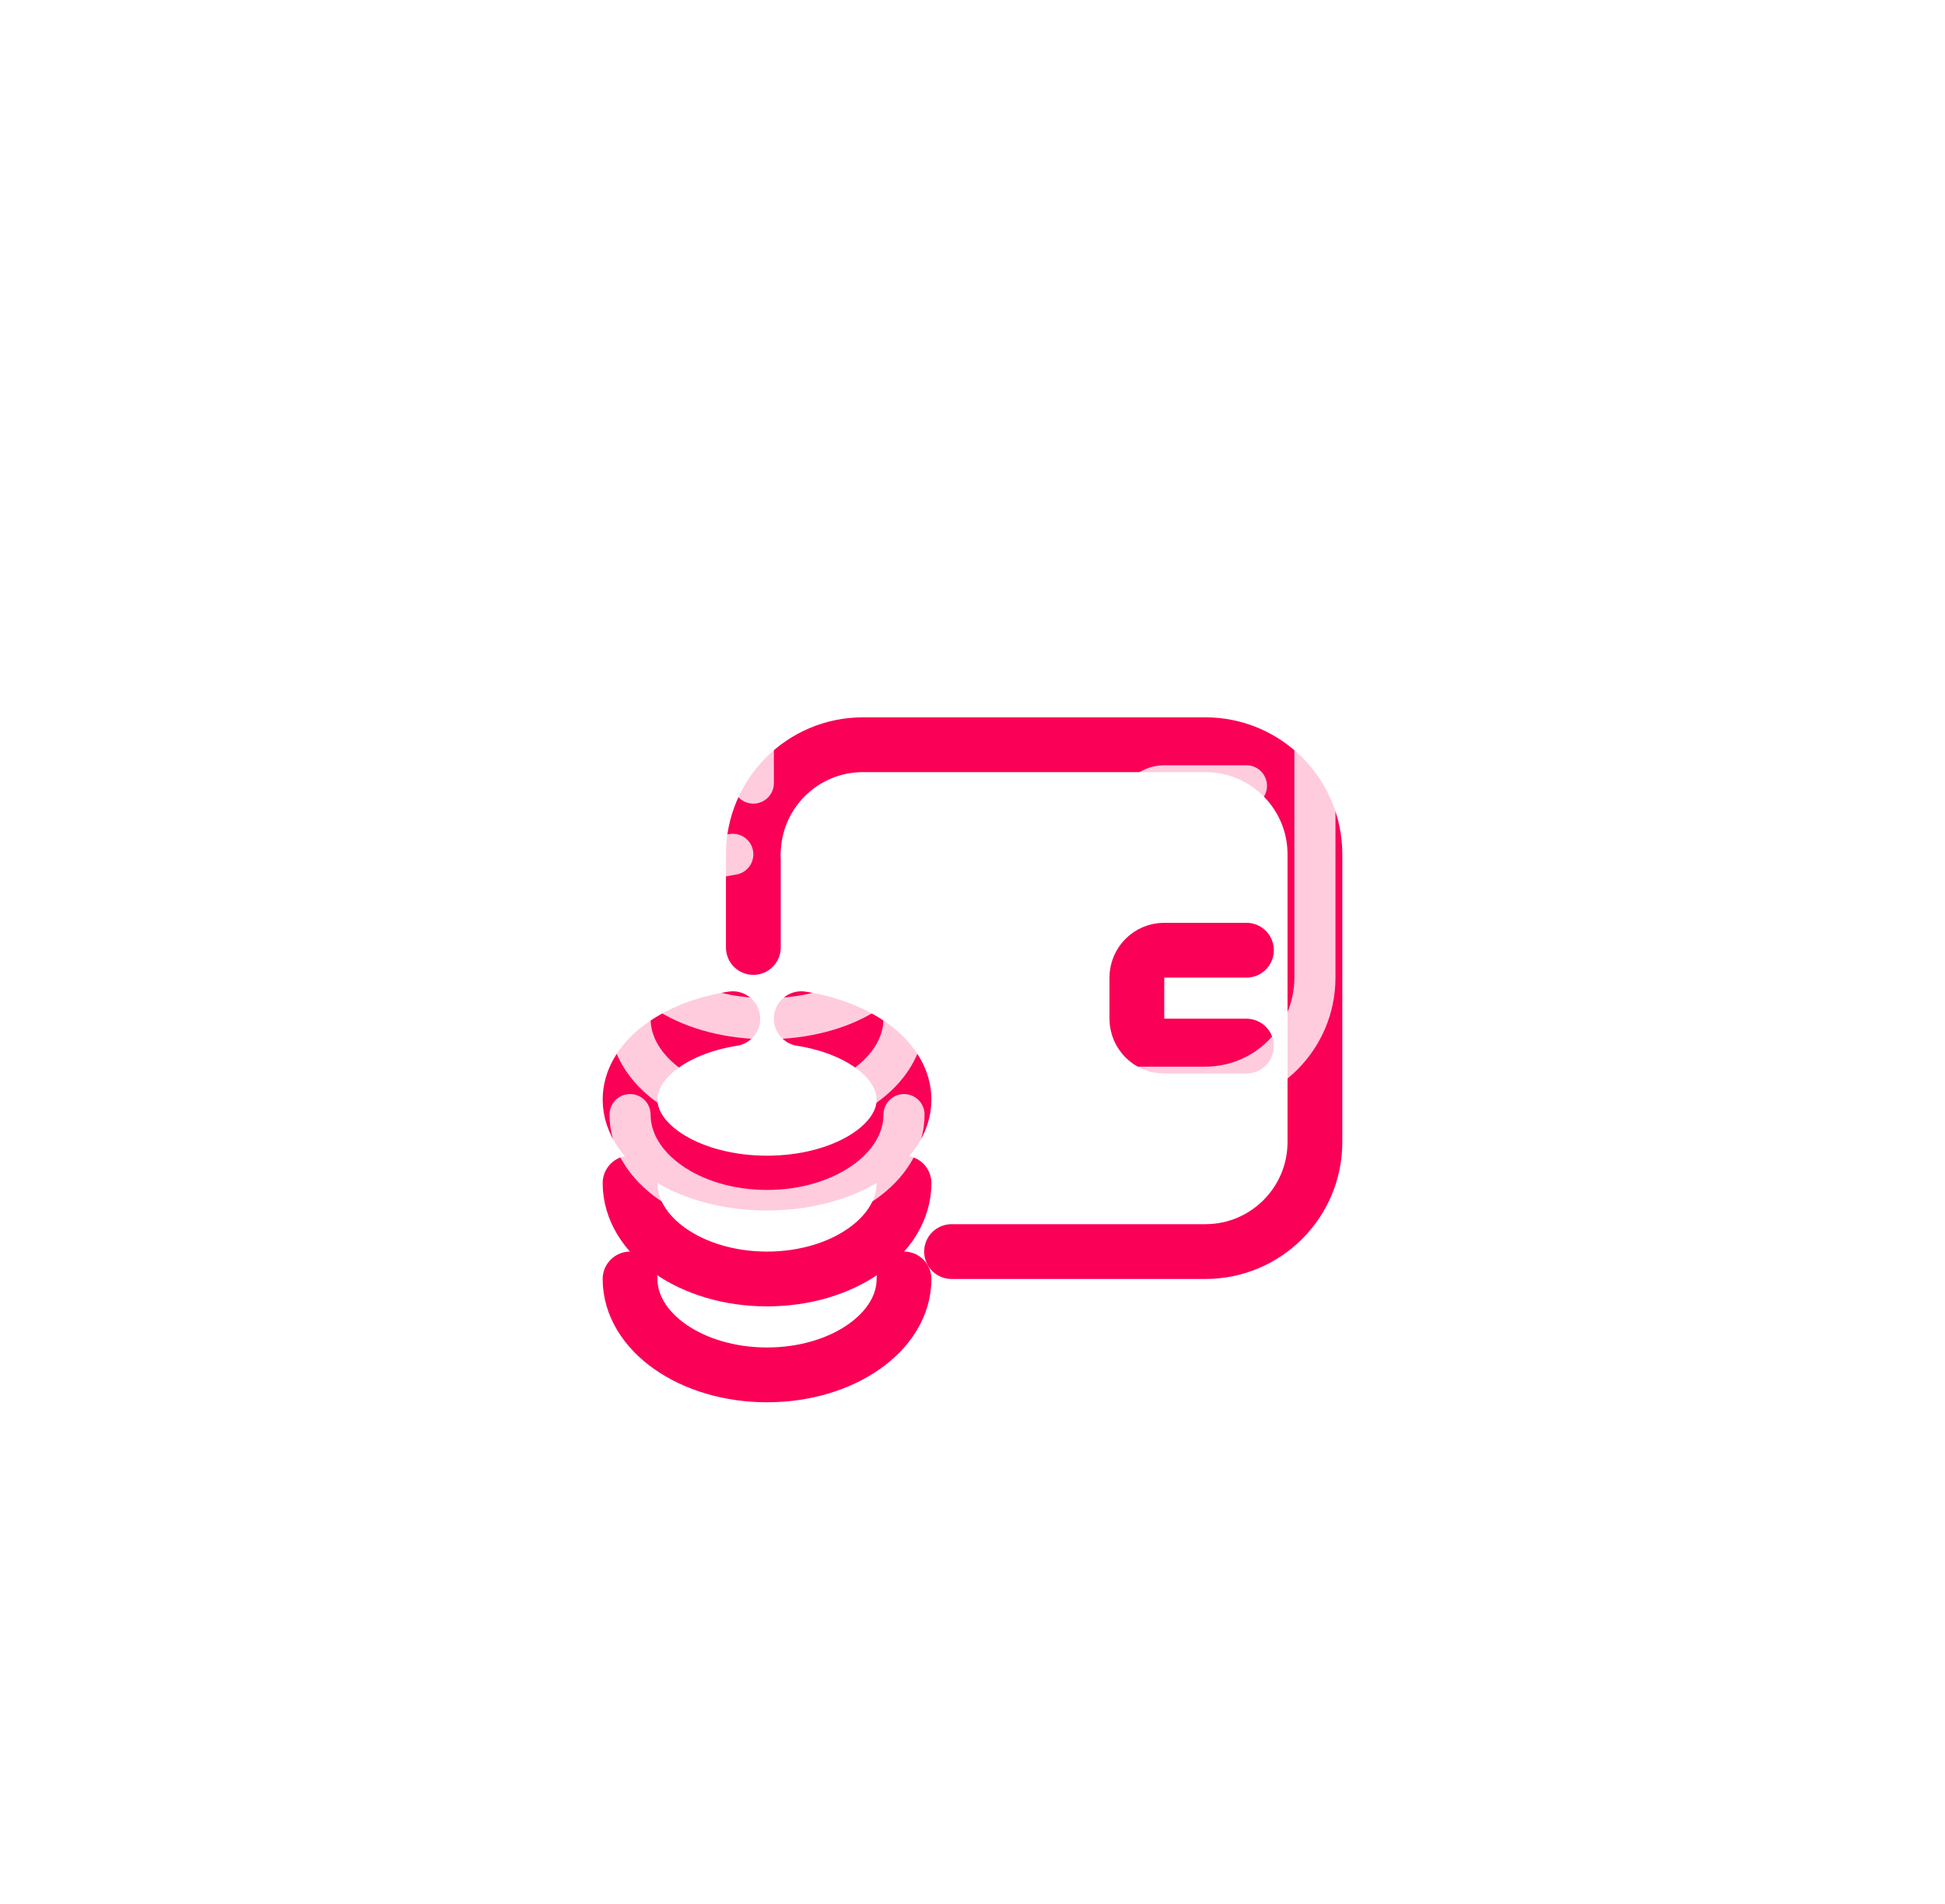 <svg width="142" height="139" viewBox="0 0 142 139" fill="none" xmlns="http://www.w3.org/2000/svg">
<g filter="url(#filter0_ddd_620_597)">
<path d="M58.5 62.364C62.813 63.041 66 65.427 66 68.268C66 71.635 61.523 74.364 56 74.364C50.477 74.364 46 71.635 46 68.268C46 65.427 49.187 63.041 53.5 62.364" stroke="#FA0056" stroke-width="4" stroke-linecap="round"/>
</g>
<g filter="url(#filter1_ddd_620_597)">
<path d="M66 74.364C66 78.23 61.523 81.364 56 81.364C50.477 81.364 46 78.23 46 74.364" stroke="#FA0056" stroke-width="4" stroke-linecap="round"/>
</g>
<g filter="url(#filter2_ddd_620_597)">
<path d="M66 81.364C66 85.23 61.523 88.364 56 88.364C50.477 88.364 46 85.23 46 81.364" stroke="#FA0056" stroke-width="4" stroke-linecap="round"/>
</g>
<g filter="url(#filter3_ddd_620_597)">
<path d="M55 57.164V50.364C55 45.946 58.582 42.364 63 42.364H88C92.418 42.364 96 45.946 96 50.364V71.364C96 75.782 92.418 79.364 88 79.364H69.471" stroke="#FA0056" stroke-width="4" stroke-linecap="round"/>
</g>
<g filter="url(#filter4_ddd_620_597)">
<path d="M91 57.364H85C83.895 57.364 83 58.259 83 59.364V62.364C83 63.468 83.895 64.364 85 64.364H91" stroke="#FA0056" stroke-width="4" stroke-linecap="round"/>
</g>
<g opacity="0.8" filter="url(#filter5_f_620_597)">
<path d="M58.5 62.364C62.813 63.041 66 65.427 66 68.268C66 71.635 61.523 74.364 56 74.364C50.477 74.364 46 71.635 46 68.268C46 65.427 49.187 63.041 53.5 62.364" stroke="white" stroke-width="3" stroke-linecap="round"/>
</g>
<g opacity="0.8" filter="url(#filter6_f_620_597)">
<path d="M66 74.364C66 78.23 61.523 81.364 56 81.364C50.477 81.364 46 78.23 46 74.364" stroke="white" stroke-width="3" stroke-linecap="round"/>
</g>
<g opacity="0.8" filter="url(#filter7_f_620_597)">
<path d="M66 81.364C66 85.23 61.523 88.364 56 88.364C50.477 88.364 46 85.23 46 81.364" stroke="white" stroke-width="3" stroke-linecap="round"/>
</g>
<g opacity="0.8" filter="url(#filter8_f_620_597)">
<path d="M55 57.164V50.364C55 45.946 58.582 42.364 63 42.364H88C92.418 42.364 96 45.946 96 50.364V71.364C96 75.782 92.418 79.364 88 79.364H69.471" stroke="white" stroke-width="3" stroke-linecap="round"/>
</g>
<g opacity="0.8" filter="url(#filter9_f_620_597)">
<path d="M91 57.364H85C83.895 57.364 83 58.259 83 59.364V62.364C83 63.468 83.895 64.364 85 64.364H91" stroke="white" stroke-width="3" stroke-linecap="round"/>
</g>
<defs>
<filter id="filter0_ddd_620_597" x="0" y="20.363" width="112" height="104" filterUnits="userSpaceOnUse" color-interpolation-filters="sRGB">
<feFlood flood-opacity="0" result="BackgroundImageFix"/>
<feColorMatrix in="SourceAlpha" type="matrix" values="0 0 0 0 0 0 0 0 0 0 0 0 0 0 0 0 0 0 127 0" result="hardAlpha"/>
<feOffset dy="4"/>
<feGaussianBlur stdDeviation="22"/>
<feComposite in2="hardAlpha" operator="out"/>
<feColorMatrix type="matrix" values="0 0 0 0 0.941 0 0 0 0 0.188 0 0 0 0 0.357 0 0 0 1 0"/>
<feBlend mode="normal" in2="BackgroundImageFix" result="effect1_dropShadow_620_597"/>
<feColorMatrix in="SourceAlpha" type="matrix" values="0 0 0 0 0 0 0 0 0 0 0 0 0 0 0 0 0 0 127 0" result="hardAlpha"/>
<feOffset dy="4"/>
<feGaussianBlur stdDeviation="22"/>
<feComposite in2="hardAlpha" operator="out"/>
<feColorMatrix type="matrix" values="0 0 0 0 0.941 0 0 0 0 0.188 0 0 0 0 0.357 0 0 0 1 0"/>
<feBlend mode="normal" in2="effect1_dropShadow_620_597" result="effect2_dropShadow_620_597"/>
<feColorMatrix in="SourceAlpha" type="matrix" values="0 0 0 0 0 0 0 0 0 0 0 0 0 0 0 0 0 0 127 0" result="hardAlpha"/>
<feOffset dy="4"/>
<feGaussianBlur stdDeviation="22"/>
<feComposite in2="hardAlpha" operator="out"/>
<feColorMatrix type="matrix" values="0 0 0 0 0.941 0 0 0 0 0.188 0 0 0 0 0.357 0 0 0 1 0"/>
<feBlend mode="normal" in2="effect2_dropShadow_620_597" result="effect3_dropShadow_620_597"/>
<feBlend mode="normal" in="SourceGraphic" in2="effect3_dropShadow_620_597" result="shape"/>
</filter>
<filter id="filter1_ddd_620_597" x="0" y="32.364" width="112" height="99" filterUnits="userSpaceOnUse" color-interpolation-filters="sRGB">
<feFlood flood-opacity="0" result="BackgroundImageFix"/>
<feColorMatrix in="SourceAlpha" type="matrix" values="0 0 0 0 0 0 0 0 0 0 0 0 0 0 0 0 0 0 127 0" result="hardAlpha"/>
<feOffset dy="4"/>
<feGaussianBlur stdDeviation="22"/>
<feComposite in2="hardAlpha" operator="out"/>
<feColorMatrix type="matrix" values="0 0 0 0 0.941 0 0 0 0 0.188 0 0 0 0 0.357 0 0 0 1 0"/>
<feBlend mode="normal" in2="BackgroundImageFix" result="effect1_dropShadow_620_597"/>
<feColorMatrix in="SourceAlpha" type="matrix" values="0 0 0 0 0 0 0 0 0 0 0 0 0 0 0 0 0 0 127 0" result="hardAlpha"/>
<feOffset dy="4"/>
<feGaussianBlur stdDeviation="22"/>
<feComposite in2="hardAlpha" operator="out"/>
<feColorMatrix type="matrix" values="0 0 0 0 0.941 0 0 0 0 0.188 0 0 0 0 0.357 0 0 0 1 0"/>
<feBlend mode="normal" in2="effect1_dropShadow_620_597" result="effect2_dropShadow_620_597"/>
<feColorMatrix in="SourceAlpha" type="matrix" values="0 0 0 0 0 0 0 0 0 0 0 0 0 0 0 0 0 0 127 0" result="hardAlpha"/>
<feOffset dy="4"/>
<feGaussianBlur stdDeviation="22"/>
<feComposite in2="hardAlpha" operator="out"/>
<feColorMatrix type="matrix" values="0 0 0 0 0.941 0 0 0 0 0.188 0 0 0 0 0.357 0 0 0 1 0"/>
<feBlend mode="normal" in2="effect2_dropShadow_620_597" result="effect3_dropShadow_620_597"/>
<feBlend mode="normal" in="SourceGraphic" in2="effect3_dropShadow_620_597" result="shape"/>
</filter>
<filter id="filter2_ddd_620_597" x="0" y="39.364" width="112" height="99" filterUnits="userSpaceOnUse" color-interpolation-filters="sRGB">
<feFlood flood-opacity="0" result="BackgroundImageFix"/>
<feColorMatrix in="SourceAlpha" type="matrix" values="0 0 0 0 0 0 0 0 0 0 0 0 0 0 0 0 0 0 127 0" result="hardAlpha"/>
<feOffset dy="4"/>
<feGaussianBlur stdDeviation="22"/>
<feComposite in2="hardAlpha" operator="out"/>
<feColorMatrix type="matrix" values="0 0 0 0 0.941 0 0 0 0 0.188 0 0 0 0 0.357 0 0 0 1 0"/>
<feBlend mode="normal" in2="BackgroundImageFix" result="effect1_dropShadow_620_597"/>
<feColorMatrix in="SourceAlpha" type="matrix" values="0 0 0 0 0 0 0 0 0 0 0 0 0 0 0 0 0 0 127 0" result="hardAlpha"/>
<feOffset dy="4"/>
<feGaussianBlur stdDeviation="22"/>
<feComposite in2="hardAlpha" operator="out"/>
<feColorMatrix type="matrix" values="0 0 0 0 0.941 0 0 0 0 0.188 0 0 0 0 0.357 0 0 0 1 0"/>
<feBlend mode="normal" in2="effect1_dropShadow_620_597" result="effect2_dropShadow_620_597"/>
<feColorMatrix in="SourceAlpha" type="matrix" values="0 0 0 0 0 0 0 0 0 0 0 0 0 0 0 0 0 0 127 0" result="hardAlpha"/>
<feOffset dy="4"/>
<feGaussianBlur stdDeviation="22"/>
<feComposite in2="hardAlpha" operator="out"/>
<feColorMatrix type="matrix" values="0 0 0 0 0.941 0 0 0 0 0.188 0 0 0 0 0.357 0 0 0 1 0"/>
<feBlend mode="normal" in2="effect2_dropShadow_620_597" result="effect3_dropShadow_620_597"/>
<feBlend mode="normal" in="SourceGraphic" in2="effect3_dropShadow_620_597" result="shape"/>
</filter>
<filter id="filter3_ddd_620_597" x="9" y="0.364" width="133" height="129" filterUnits="userSpaceOnUse" color-interpolation-filters="sRGB">
<feFlood flood-opacity="0" result="BackgroundImageFix"/>
<feColorMatrix in="SourceAlpha" type="matrix" values="0 0 0 0 0 0 0 0 0 0 0 0 0 0 0 0 0 0 127 0" result="hardAlpha"/>
<feOffset dy="4"/>
<feGaussianBlur stdDeviation="22"/>
<feComposite in2="hardAlpha" operator="out"/>
<feColorMatrix type="matrix" values="0 0 0 0 0.941 0 0 0 0 0.188 0 0 0 0 0.357 0 0 0 1 0"/>
<feBlend mode="normal" in2="BackgroundImageFix" result="effect1_dropShadow_620_597"/>
<feColorMatrix in="SourceAlpha" type="matrix" values="0 0 0 0 0 0 0 0 0 0 0 0 0 0 0 0 0 0 127 0" result="hardAlpha"/>
<feOffset dy="4"/>
<feGaussianBlur stdDeviation="22"/>
<feComposite in2="hardAlpha" operator="out"/>
<feColorMatrix type="matrix" values="0 0 0 0 0.941 0 0 0 0 0.188 0 0 0 0 0.357 0 0 0 1 0"/>
<feBlend mode="normal" in2="effect1_dropShadow_620_597" result="effect2_dropShadow_620_597"/>
<feColorMatrix in="SourceAlpha" type="matrix" values="0 0 0 0 0 0 0 0 0 0 0 0 0 0 0 0 0 0 127 0" result="hardAlpha"/>
<feOffset dy="4"/>
<feGaussianBlur stdDeviation="22"/>
<feComposite in2="hardAlpha" operator="out"/>
<feColorMatrix type="matrix" values="0 0 0 0 0.941 0 0 0 0 0.188 0 0 0 0 0.357 0 0 0 1 0"/>
<feBlend mode="normal" in2="effect2_dropShadow_620_597" result="effect3_dropShadow_620_597"/>
<feBlend mode="normal" in="SourceGraphic" in2="effect3_dropShadow_620_597" result="shape"/>
</filter>
<filter id="filter4_ddd_620_597" x="37" y="15.364" width="100" height="99" filterUnits="userSpaceOnUse" color-interpolation-filters="sRGB">
<feFlood flood-opacity="0" result="BackgroundImageFix"/>
<feColorMatrix in="SourceAlpha" type="matrix" values="0 0 0 0 0 0 0 0 0 0 0 0 0 0 0 0 0 0 127 0" result="hardAlpha"/>
<feOffset dy="4"/>
<feGaussianBlur stdDeviation="22"/>
<feComposite in2="hardAlpha" operator="out"/>
<feColorMatrix type="matrix" values="0 0 0 0 0.941 0 0 0 0 0.188 0 0 0 0 0.357 0 0 0 1 0"/>
<feBlend mode="normal" in2="BackgroundImageFix" result="effect1_dropShadow_620_597"/>
<feColorMatrix in="SourceAlpha" type="matrix" values="0 0 0 0 0 0 0 0 0 0 0 0 0 0 0 0 0 0 127 0" result="hardAlpha"/>
<feOffset dy="4"/>
<feGaussianBlur stdDeviation="22"/>
<feComposite in2="hardAlpha" operator="out"/>
<feColorMatrix type="matrix" values="0 0 0 0 0.941 0 0 0 0 0.188 0 0 0 0 0.357 0 0 0 1 0"/>
<feBlend mode="normal" in2="effect1_dropShadow_620_597" result="effect2_dropShadow_620_597"/>
<feColorMatrix in="SourceAlpha" type="matrix" values="0 0 0 0 0 0 0 0 0 0 0 0 0 0 0 0 0 0 127 0" result="hardAlpha"/>
<feOffset dy="4"/>
<feGaussianBlur stdDeviation="22"/>
<feComposite in2="hardAlpha" operator="out"/>
<feColorMatrix type="matrix" values="0 0 0 0 0.941 0 0 0 0 0.188 0 0 0 0 0.357 0 0 0 1 0"/>
<feBlend mode="normal" in2="effect2_dropShadow_620_597" result="effect3_dropShadow_620_597"/>
<feBlend mode="normal" in="SourceGraphic" in2="effect3_dropShadow_620_597" result="shape"/>
</filter>
<filter id="filter5_f_620_597" x="43.5" y="59.864" width="25" height="17" filterUnits="userSpaceOnUse" color-interpolation-filters="sRGB">
<feFlood flood-opacity="0" result="BackgroundImageFix"/>
<feBlend mode="normal" in="SourceGraphic" in2="BackgroundImageFix" result="shape"/>
<feGaussianBlur stdDeviation="0.5" result="effect1_foregroundBlur_620_597"/>
</filter>
<filter id="filter6_f_620_597" x="43.5" y="71.864" width="25" height="12" filterUnits="userSpaceOnUse" color-interpolation-filters="sRGB">
<feFlood flood-opacity="0" result="BackgroundImageFix"/>
<feBlend mode="normal" in="SourceGraphic" in2="BackgroundImageFix" result="shape"/>
<feGaussianBlur stdDeviation="0.5" result="effect1_foregroundBlur_620_597"/>
</filter>
<filter id="filter7_f_620_597" x="43.5" y="78.864" width="25" height="12" filterUnits="userSpaceOnUse" color-interpolation-filters="sRGB">
<feFlood flood-opacity="0" result="BackgroundImageFix"/>
<feBlend mode="normal" in="SourceGraphic" in2="BackgroundImageFix" result="shape"/>
<feGaussianBlur stdDeviation="0.5" result="effect1_foregroundBlur_620_597"/>
</filter>
<filter id="filter8_f_620_597" x="52.5" y="39.864" width="46" height="42" filterUnits="userSpaceOnUse" color-interpolation-filters="sRGB">
<feFlood flood-opacity="0" result="BackgroundImageFix"/>
<feBlend mode="normal" in="SourceGraphic" in2="BackgroundImageFix" result="shape"/>
<feGaussianBlur stdDeviation="0.5" result="effect1_foregroundBlur_620_597"/>
</filter>
<filter id="filter9_f_620_597" x="80.5" y="54.864" width="13" height="12" filterUnits="userSpaceOnUse" color-interpolation-filters="sRGB">
<feFlood flood-opacity="0" result="BackgroundImageFix"/>
<feBlend mode="normal" in="SourceGraphic" in2="BackgroundImageFix" result="shape"/>
<feGaussianBlur stdDeviation="0.5" result="effect1_foregroundBlur_620_597"/>
</filter>
</defs>
</svg>
